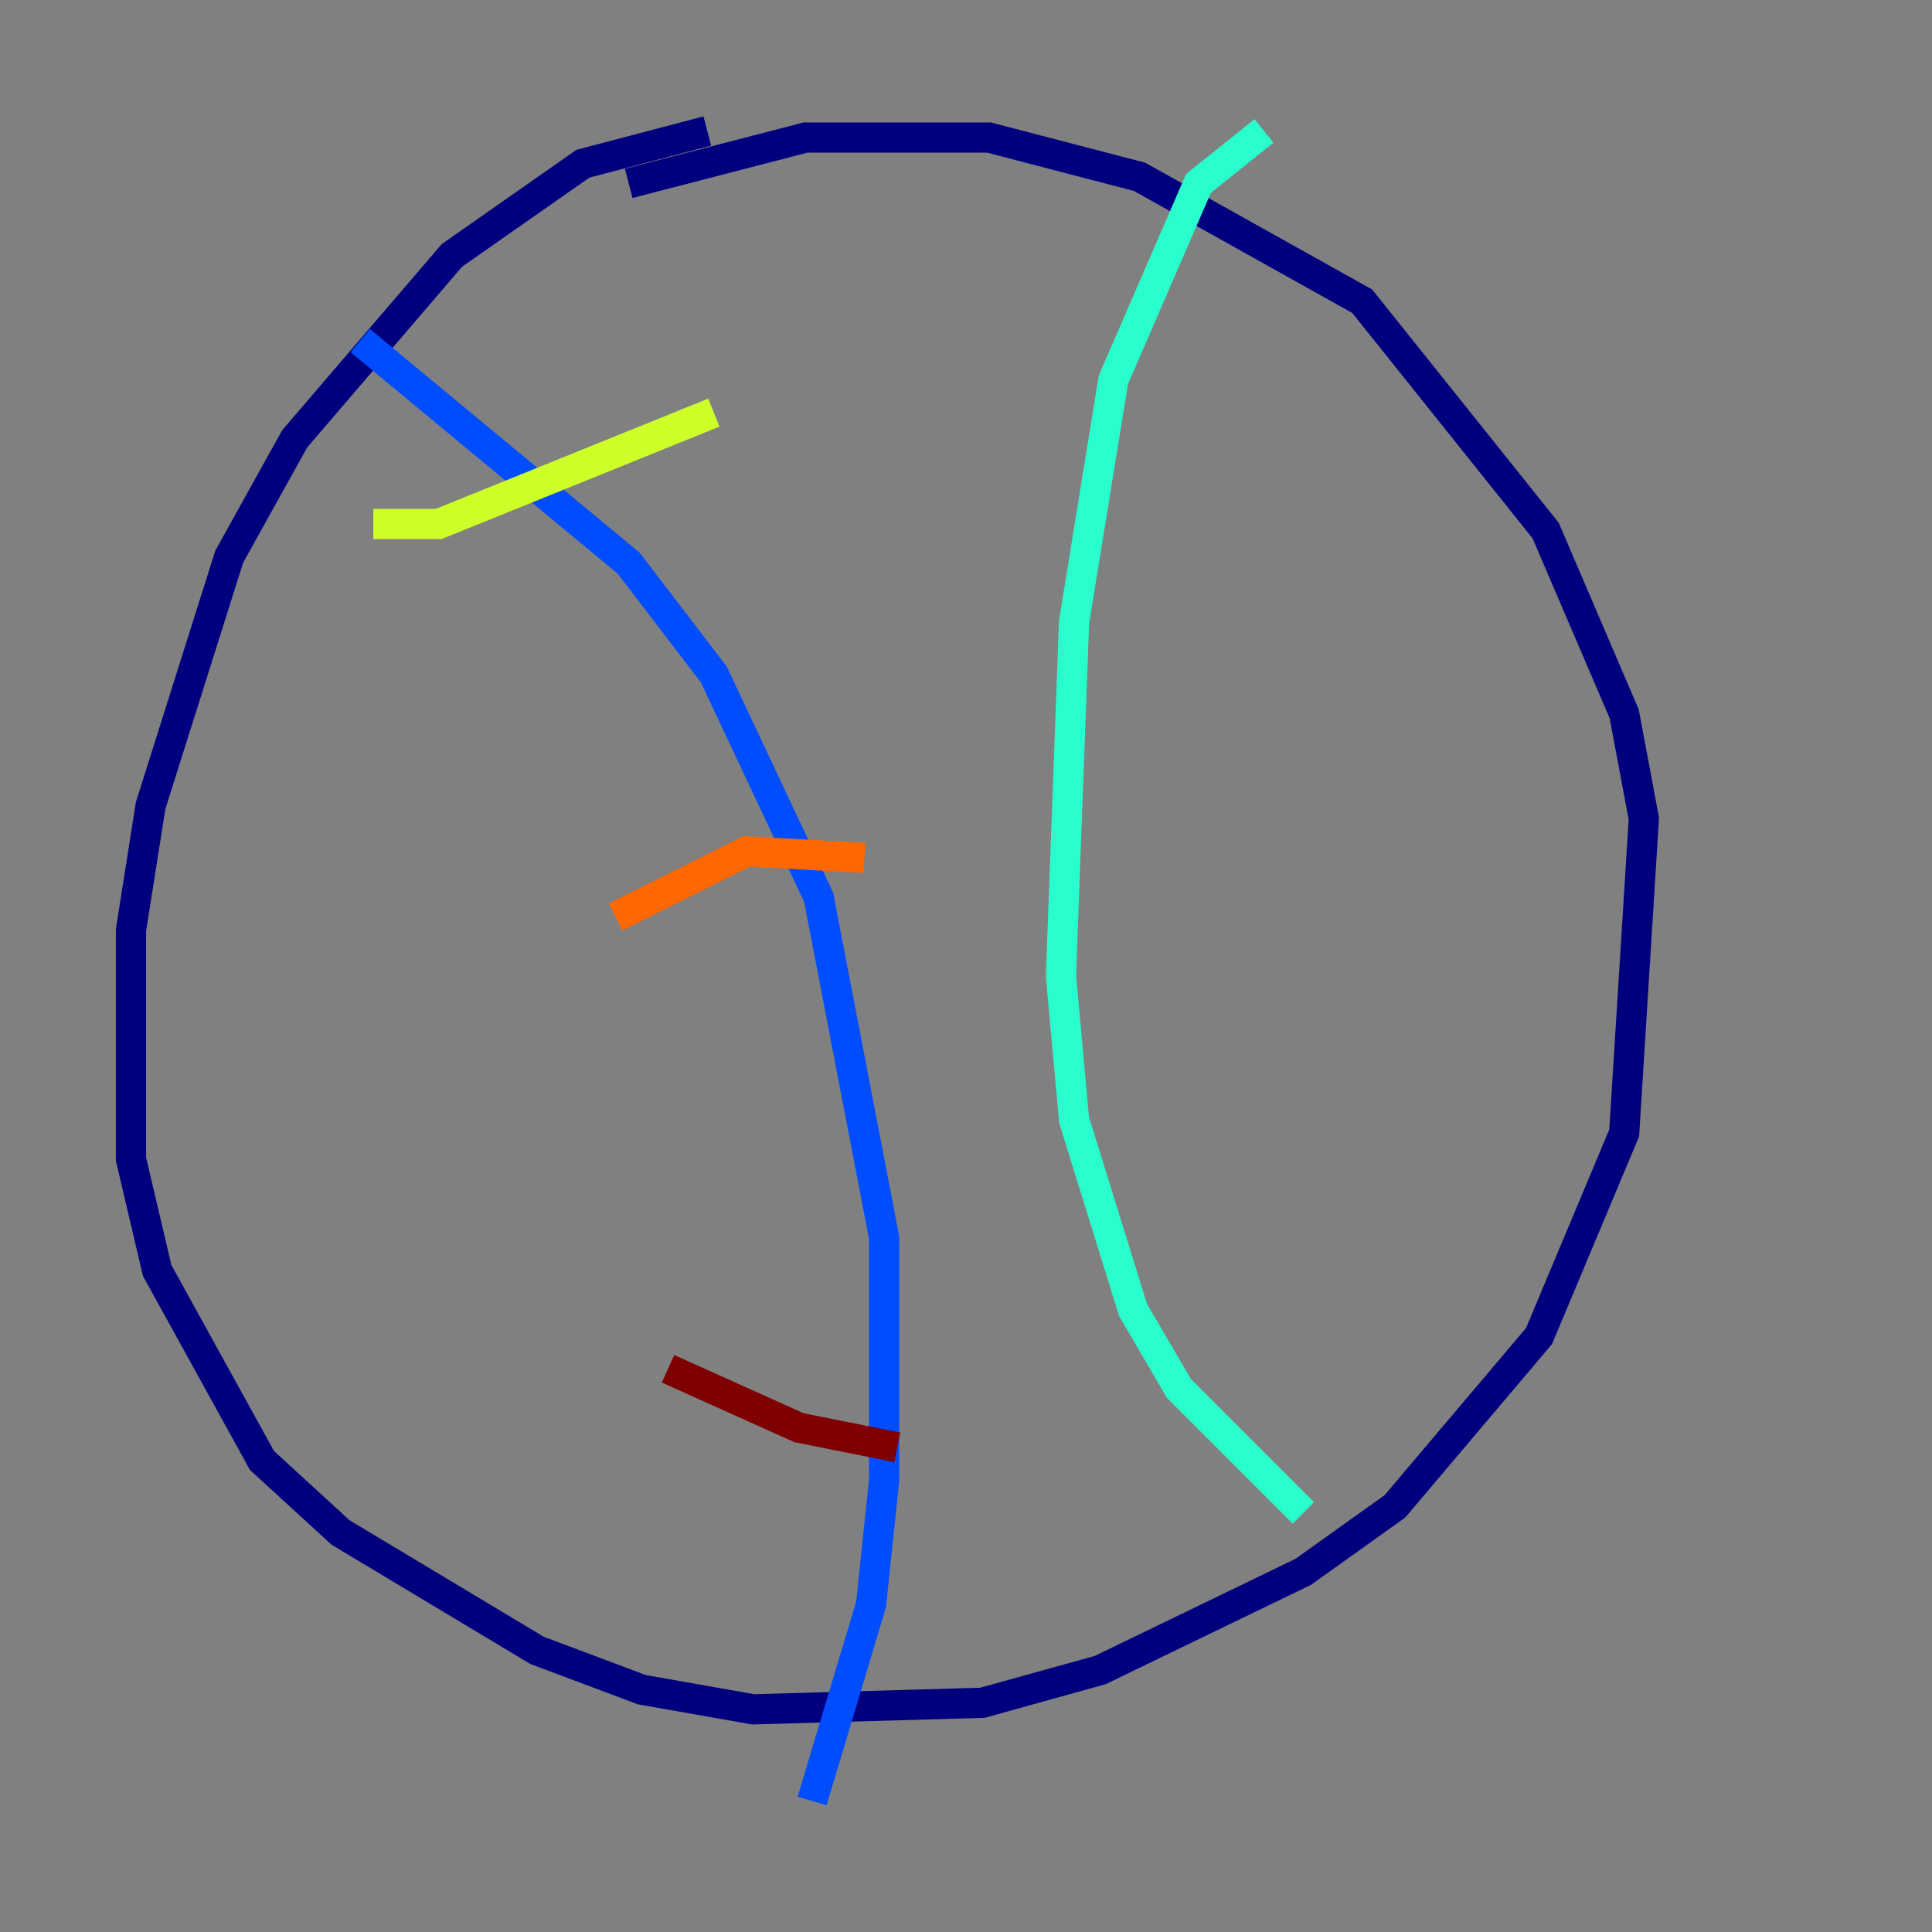 <?xml version="1.0" encoding="utf-8" ?>
<svg baseProfile="tiny" height="128" version="1.2" viewBox="0,0,128,128" width="128" xmlns="http://www.w3.org/2000/svg" xmlns:ev="http://www.w3.org/2001/xml-events" xmlns:xlink="http://www.w3.org/1999/xlink"><rect x="0" y="0" width="128" height="128" fill="#808080" stroke="none"/><defs /><polyline fill="none" points="46.861,8.678 38.617,10.848 29.939,16.922 19.525,29.071 15.186,36.881 9.98,53.37 8.678,61.614 8.678,76.8 10.414,84.176 17.356,96.759 22.563,101.532 35.58,109.342 42.522,111.946 49.898,113.248 65.085,112.814 72.895,110.644 86.346,104.136 92.42,99.797 101.966,88.515 107.607,75.064 108.909,54.237 107.607,47.295 102.4,35.146 90.251,19.959 75.498,11.715 65.519,9.112 53.37,9.112 41.654,12.149" stroke="#00007f" stroke-width="2" /><polyline fill="none" points="23.864,22.563 41.654,37.315 47.295,44.691 54.237,59.444 58.576,82.007 58.576,98.061 57.709,106.305 53.803,119.322" stroke="#004cff" stroke-width="2" /><polyline fill="none" points="83.742,8.678 79.403,12.149 73.763,25.166 71.159,41.22 70.291,64.651 71.159,74.197 75.064,86.78 78.102,91.986 86.346,100.231" stroke="#29ffcd" stroke-width="2" /><polyline fill="none" points="24.732,34.712 29.071,34.712 47.295,27.336" stroke="#cdff29" stroke-width="2" /><polyline fill="none" points="40.786,60.746 49.464,56.407 57.275,56.841" stroke="#ff6700" stroke-width="2" /><polyline fill="none" points="44.258,90.685 52.936,94.59 59.444,95.891" stroke="#7f0000" stroke-width="2" /></svg>